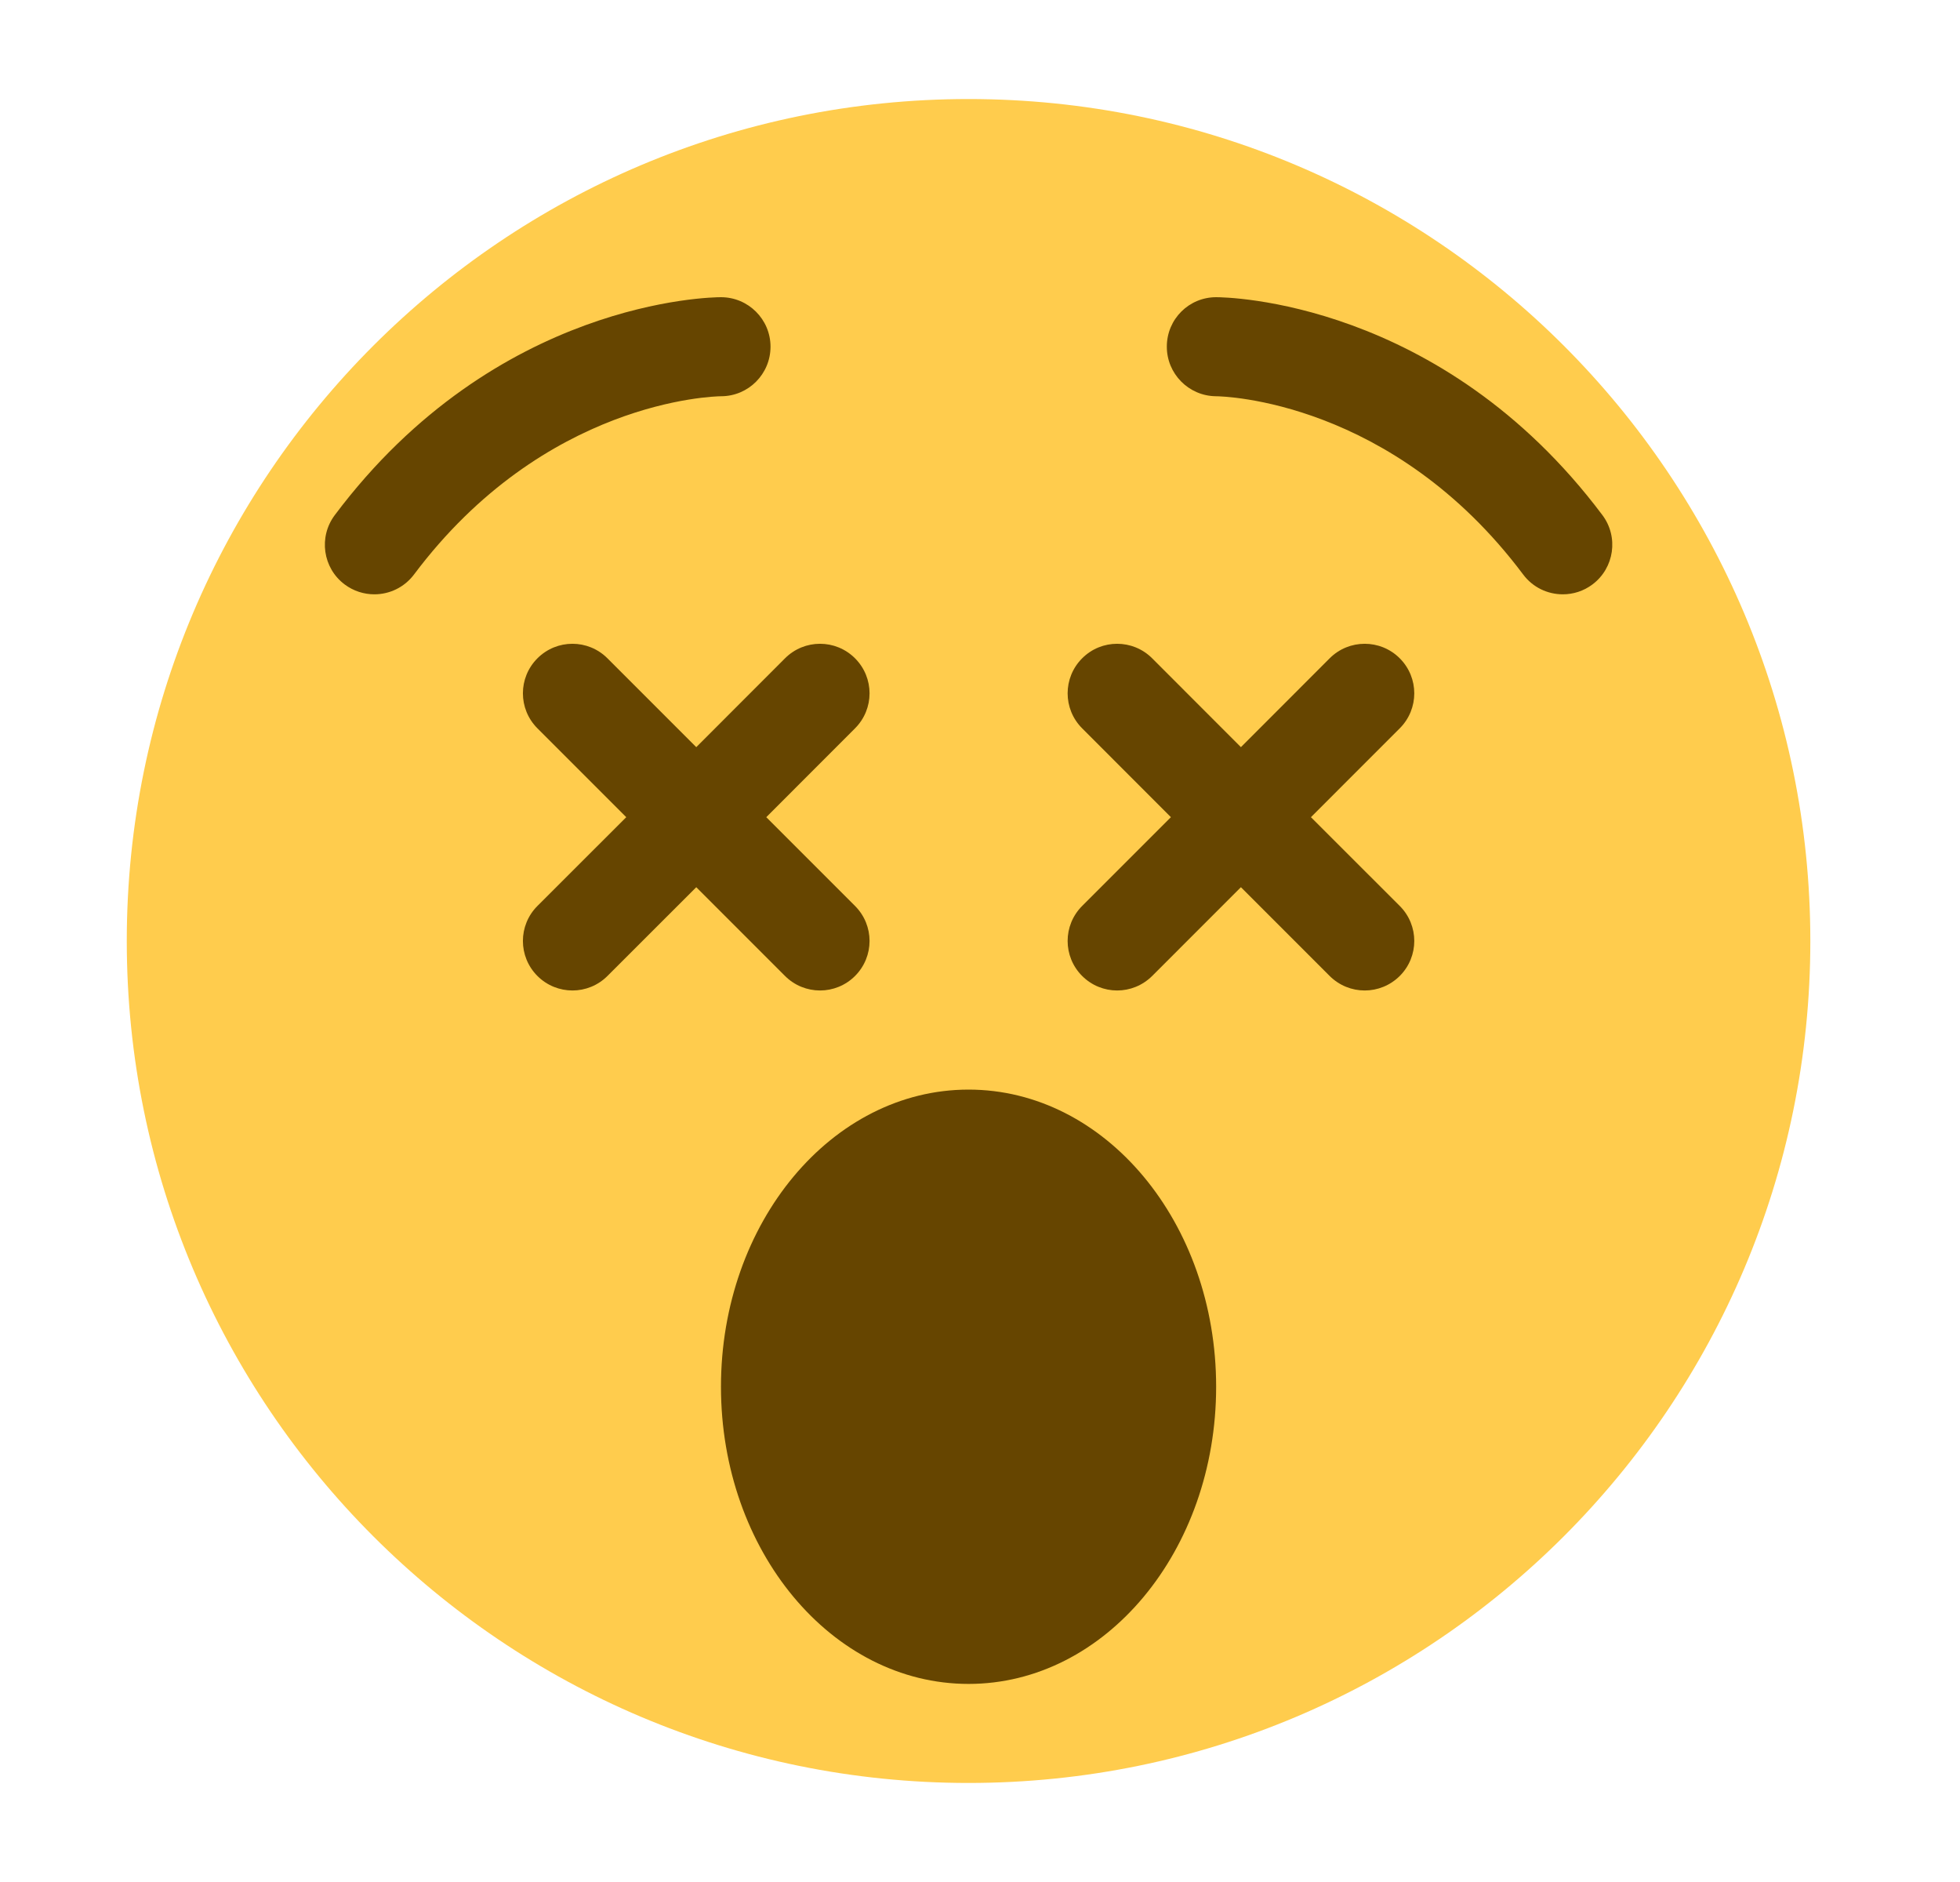 <svg width="25" height="24" viewBox="0 0 25 24" fill="none" xmlns="http://www.w3.org/2000/svg">
<path d="M23.091 12C23.091 17.93 18.284 22.737 12.354 22.737C6.425 22.737 1.617 17.93 1.617 12C1.617 6.071 6.425 1.263 12.354 1.263C18.284 1.263 23.091 6.071 23.091 12Z" fill="#FFCC4D"/>
<path d="M15.512 17.684C15.512 19.777 14.099 21.474 12.354 21.474C10.61 21.474 9.196 19.777 9.196 17.684C9.196 15.592 10.61 13.895 12.354 13.895C14.099 13.895 15.512 15.592 15.512 17.684Z" fill="#664500"/>
<path d="M4.775 7.579C4.643 7.579 4.51 7.538 4.396 7.453C4.117 7.244 4.061 6.848 4.27 6.569C6.33 3.821 9.08 3.79 9.196 3.79C9.545 3.79 9.828 4.073 9.828 4.421C9.828 4.769 9.547 5.052 9.199 5.053C9.101 5.054 6.945 5.107 5.281 7.326C5.156 7.492 4.967 7.579 4.775 7.579Z" fill="#664500"/>
<path d="M19.934 7.579C19.741 7.579 19.552 7.492 19.428 7.326C17.761 5.103 15.6 5.053 15.508 5.053C15.161 5.049 14.881 4.765 14.883 4.418C14.884 4.07 15.165 3.79 15.512 3.79C15.629 3.79 18.378 3.821 20.439 6.569C20.648 6.848 20.591 7.244 20.312 7.453C20.199 7.538 20.066 7.579 19.934 7.579Z" fill="#664500"/>
<path d="M9.774 10.421L10.906 9.288C11.153 9.041 11.153 8.642 10.906 8.395C10.659 8.148 10.26 8.148 10.013 8.395L8.881 9.528L7.748 8.395C7.501 8.148 7.102 8.148 6.855 8.395C6.608 8.642 6.608 9.041 6.855 9.288L7.988 10.421L6.855 11.553C6.608 11.8 6.608 12.199 6.855 12.446C6.978 12.569 7.14 12.631 7.302 12.631C7.463 12.631 7.625 12.569 7.748 12.446L8.881 11.314L10.013 12.446C10.136 12.569 10.298 12.631 10.46 12.631C10.621 12.631 10.783 12.569 10.906 12.446C11.153 12.199 11.153 11.8 10.906 11.553L9.774 10.421Z" fill="#664500"/>
<path d="M16.721 10.421L17.854 9.288C18.101 9.041 18.101 8.642 17.854 8.395C17.607 8.148 17.207 8.148 16.96 8.395L15.828 9.528L14.696 8.395C14.449 8.148 14.049 8.148 13.803 8.395C13.556 8.642 13.556 9.041 13.803 9.288L14.935 10.421L13.803 11.553C13.556 11.8 13.556 12.199 13.803 12.446C13.926 12.569 14.088 12.631 14.249 12.631C14.411 12.631 14.572 12.569 14.696 12.446L15.828 11.314L16.96 12.446C17.084 12.569 17.245 12.631 17.407 12.631C17.569 12.631 17.73 12.569 17.854 12.446C18.101 12.199 18.101 11.8 17.854 11.553L16.721 10.421Z" fill="#664500"/>
</svg>
